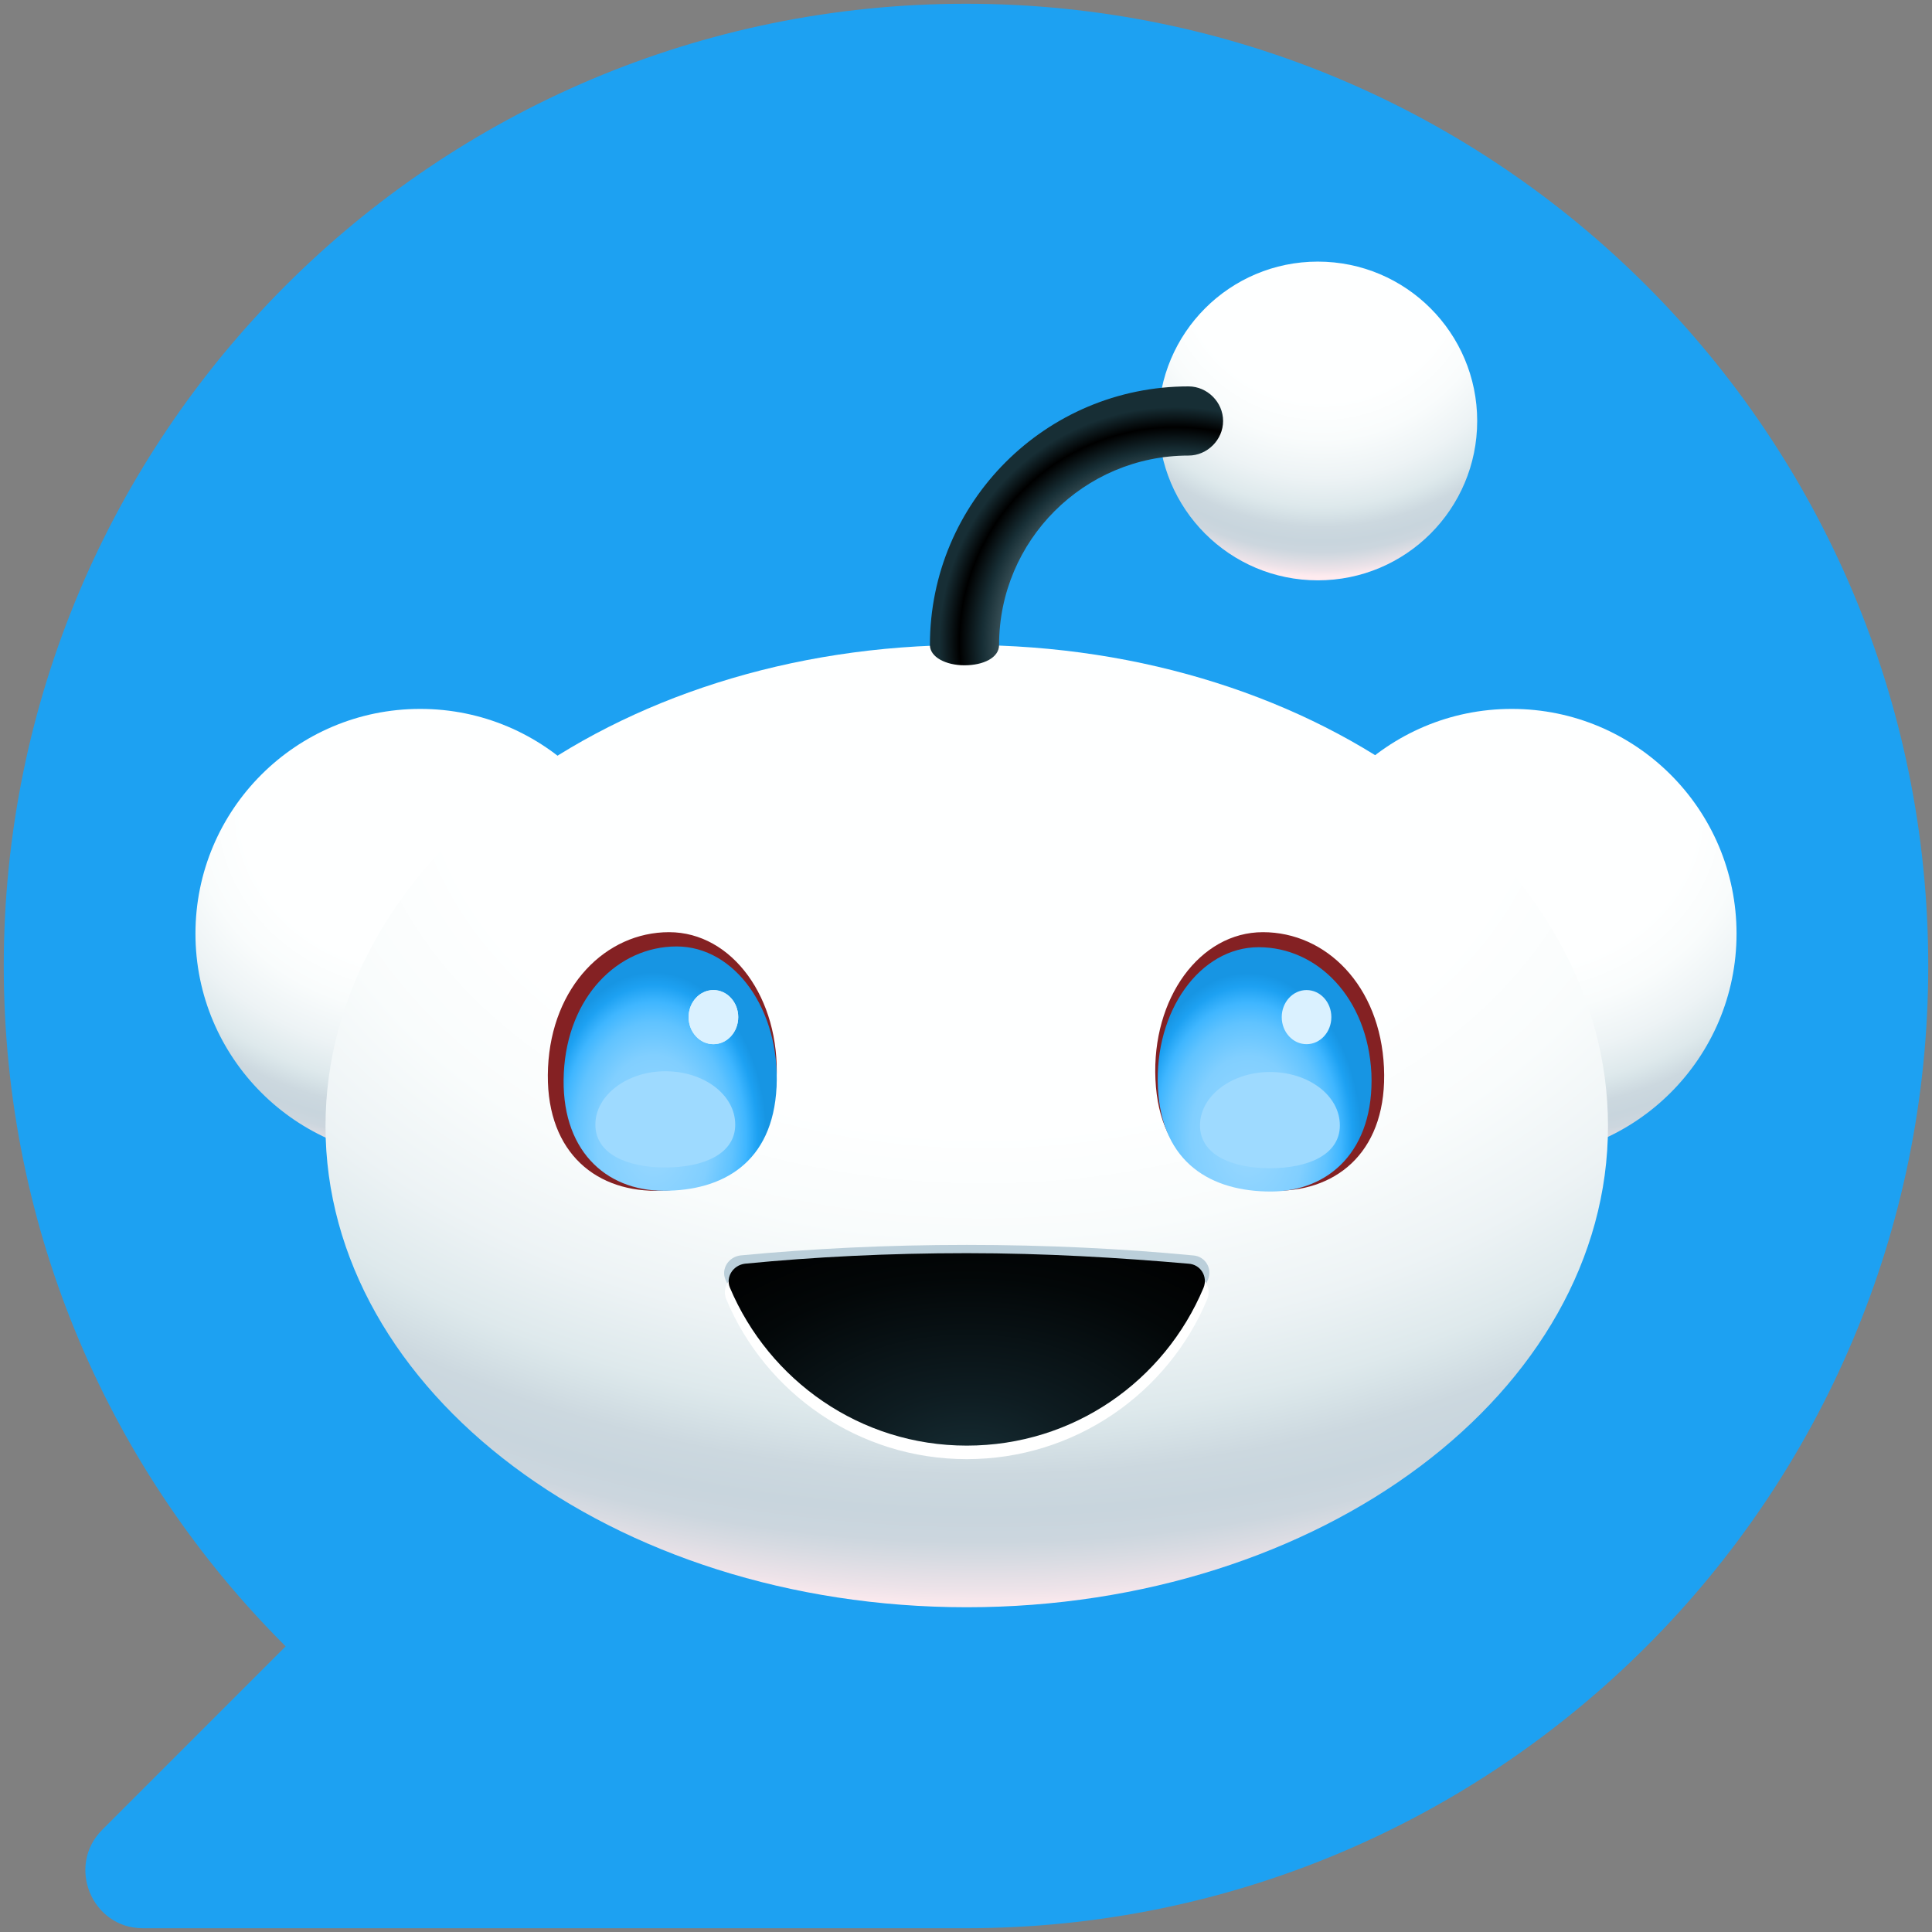 <svg width="257" height="257" viewBox="0 0 257 257" fill="none" xmlns="http://www.w3.org/2000/svg">
<rect x="0" y="0" width="257" height="257" fill="#808080" stroke="none"/>
<g clip-path="url(#clip0_320_1663)">
<path d="M128.5 0.5C57.8 0.5 0.5 57.8 0.5 128.5C0.5 163.9 14.8 195.9 38 219L13.6 243.4C8.8 248.2 12.2 256.5 19 256.5H128.5C199.2 256.5 256.5 199.2 256.5 128.5C256.5 57.8 199.2 0.5 128.5 0.5Z" fill="#1DA1F2"/>
<path d="M201.1 154.1C217.613 154.1 231 140.713 231 124.2C231 107.686 217.613 94.3 201.1 94.3C184.587 94.3 171.2 107.686 171.2 124.2C171.2 140.713 184.587 154.1 201.1 154.1Z" fill="url(#paint0_radial_320_1663)"/>
<path d="M55.9 154.1C72.413 154.1 85.8 140.713 85.8 124.2C85.8 107.686 72.413 94.3 55.9 94.3C39.387 94.3 26 107.686 26 124.2C26 140.713 39.387 154.1 55.9 154.1Z" fill="url(#paint1_radial_320_1663)"/>
<path d="M128.6 213.8C175.71 213.8 213.9 185.146 213.9 149.8C213.9 114.454 175.71 85.8 128.6 85.8C81.49 85.8 43.3 114.454 43.3 149.8C43.3 185.146 81.49 213.8 128.6 213.8Z" fill="url(#paint2_radial_320_1663)"/>
<path d="M103.3 143.6C102.8 154.4 95.6 158.4 87.2 158.4C78.8 158.4 72.4 152.8 72.9 142C73.4 131.2 80.6 124 89 124C97.4 124 103.8 132.8 103.3 143.6Z" fill="#842123"/>
<path d="M184.1 142C184.6 152.8 178.2 158.4 169.8 158.4C161.4 158.4 154.2 154.5 153.7 143.6C153.2 132.8 159.6 124 168 124C176.4 124 183.6 131.1 184.1 142Z" fill="#842123"/>
<path d="M154.029 144.7C154.529 154.8 161.229 158.5 169.029 158.5C176.829 158.5 182.829 153 182.429 142.8C181.929 132.7 175.229 126 167.429 126C159.629 126 153.529 134.5 154.029 144.7Z" fill="url(#paint3_radial_320_1663)"/>
<path d="M103.3 144.6C102.8 154.7 96.1 158.4 88.3 158.4C80.5 158.4 74.5 152.9 75 142.7C75.5 132.6 82.2 125.9 90 125.9C97.8 125.9 103.8 134.4 103.3 144.6Z" fill="url(#paint4_radial_320_1663)"/>
<path d="M128.6 165.6C118 165.6 107.9 166.1 98.5 167C96.9 167.2 95.9 168.8 96.5 170.2C101.7 182.5 114.1 191.2 128.6 191.2C143.1 191.2 155.4 182.6 160.7 170.2C161.3 168.7 160.3 167.1 158.7 167C149.3 166.1 139.2 165.6 128.6 165.6Z" fill="#BBCFDA"/>
<path d="M128.6 168C118 168 107.9 168.5 98.6 169.5C97 169.7 96 171.3 96.6 172.8C101.8 185.3 114.2 194.1 128.6 194.1C143 194.1 155.4 185.3 160.6 172.8C161.2 171.3 160.2 169.7 158.6 169.5C149.2 168.5 139.1 168 128.6 168Z" fill="white"/>
<path d="M128.6 166.7C118.2 166.7 108.3 167.2 99.1 168.1C97.5 168.3 96.5 169.9 97.1 171.3C102.3 183.6 114.4 192.3 128.6 192.3C142.8 192.3 154.9 183.7 160.1 171.3C160.7 169.8 159.7 168.2 158.1 168.1C148.9 167.3 139 166.7 128.6 166.7Z" fill="url(#paint5_radial_320_1663)"/>
<path d="M175.3 77.2C187.009 77.2 196.5 67.708 196.5 56C196.5 44.291 187.009 34.8 175.3 34.8C163.592 34.8 154.1 44.291 154.1 56C154.1 67.708 163.592 77.2 175.3 77.2Z" fill="url(#paint6_radial_320_1663)"/>
<path d="M128.3 88.5C125.8 88.5 123.7 87.4 123.7 85.8C123.7 66.8 139.1 51.4 158.1 51.4C160.6 51.4 162.7 53.5 162.7 56C162.7 58.5 160.6 60.6 158.1 60.6C144.2 60.6 132.9 71.9 132.9 85.8C132.9 87.5 130.8 88.5 128.3 88.5Z" fill="url(#paint7_radial_320_1663)"/>
<path d="M97.8 149.6C97.8 153.5 93.6 155.3 88.5 155.3C83.4 155.3 79.2 153.5 79.2 149.6C79.2 145.7 83.4 142.5 88.5 142.5C93.6 142.5 97.8 145.6 97.8 149.6Z" fill="#9EDAFF"/>
<path d="M178.229 149.7C178.229 153.6 174.029 155.4 168.929 155.4C163.829 155.4 159.629 153.6 159.629 149.7C159.629 145.8 163.829 142.6 168.929 142.6C174.029 142.6 178.229 145.7 178.229 149.7Z" fill="#9EDAFF"/>
<path d="M94.9 138.9C96.723 138.9 98.2 137.288 98.2 135.3C98.2 133.311 96.723 131.7 94.9 131.7C93.078 131.7 91.6 133.311 91.6 135.3C91.6 137.288 93.078 138.9 94.9 138.9Z" fill="#DBF9FF"/>
<path d="M94.9 138.9C96.723 138.9 98.2 137.288 98.2 135.3C98.2 133.311 96.723 131.7 94.9 131.7C93.078 131.7 91.6 133.311 91.6 135.3C91.6 137.288 93.078 138.9 94.9 138.9Z" fill="#DAF1FF"/>
<path d="M173.8 138.9C175.623 138.9 177.1 137.288 177.1 135.3C177.1 133.311 175.623 131.7 173.8 131.7C171.977 131.7 170.5 133.311 170.5 135.3C170.5 137.288 171.977 138.9 173.8 138.9Z" fill="#DAF1FF"/>
</g>
<defs>
<radialGradient id="paint0_radial_320_1663" cx="0" cy="0" r="1" gradientUnits="userSpaceOnUse" gradientTransform="translate(201.512 108.057) scale(59.901 52.255)">
<stop stop-color="#FEFFFF"/>
<stop offset="0.4" stop-color="#FEFFFF"/>
<stop offset="0.51" stop-color="#F9FCFC"/>
<stop offset="0.62" stop-color="#EDF3F5"/>
<stop offset="0.7" stop-color="#DEE9EC"/>
<stop offset="0.72" stop-color="#D8E4E8"/>
<stop offset="0.76" stop-color="#CCD8DF"/>
<stop offset="0.8" stop-color="#C8D5DD"/>
<stop offset="0.83" stop-color="#CCD6DE"/>
<stop offset="0.85" stop-color="#D8DBE2"/>
<stop offset="0.88" stop-color="#EDE3E9"/>
<stop offset="0.9" stop-color="#FFEBEF"/>
</radialGradient>
<radialGradient id="paint1_radial_320_1663" cx="0" cy="0" r="1" gradientUnits="userSpaceOnUse" gradientTransform="translate(56.392 108.057) scale(59.901 52.255)">
<stop stop-color="#FEFFFF"/>
<stop offset="0.4" stop-color="#FEFFFF"/>
<stop offset="0.51" stop-color="#F9FCFC"/>
<stop offset="0.62" stop-color="#EDF3F5"/>
<stop offset="0.7" stop-color="#DEE9EC"/>
<stop offset="0.72" stop-color="#D8E4E8"/>
<stop offset="0.76" stop-color="#CCD8DF"/>
<stop offset="0.8" stop-color="#C8D5DD"/>
<stop offset="0.83" stop-color="#CCD6DE"/>
<stop offset="0.85" stop-color="#D8DBE2"/>
<stop offset="0.88" stop-color="#EDE3E9"/>
<stop offset="0.9" stop-color="#FFEBEF"/>
</radialGradient>
<radialGradient id="paint2_radial_320_1663" cx="0" cy="0" r="1" gradientUnits="userSpaceOnUse" gradientTransform="translate(130.847 99.676) scale(180.687 126.865)">
<stop stop-color="#FEFFFF"/>
<stop offset="0.4" stop-color="#FEFFFF"/>
<stop offset="0.51" stop-color="#F9FCFC"/>
<stop offset="0.62" stop-color="#EDF3F5"/>
<stop offset="0.7" stop-color="#DEE9EC"/>
<stop offset="0.72" stop-color="#D8E4E8"/>
<stop offset="0.76" stop-color="#CCD8DF"/>
<stop offset="0.8" stop-color="#C8D5DD"/>
<stop offset="0.83" stop-color="#CCD6DE"/>
<stop offset="0.85" stop-color="#D8DBE2"/>
<stop offset="0.88" stop-color="#EDE3E9"/>
<stop offset="0.9" stop-color="#FFEBEF"/>
</radialGradient>
<radialGradient id="paint3_radial_320_1663" cx="0" cy="0" r="1" gradientUnits="userSpaceOnUse" gradientTransform="translate(166.009 151.571) rotate(180) scale(15.096 22.163)">
<stop stop-color="#9CD9FF"/>
<stop offset="0.5" stop-color="#81CFFF"/>
<stop offset="0.7" stop-color="#60C3FF"/>
<stop offset="0.82" stop-color="#3FB6FF"/>
<stop offset="0.92" stop-color="#1DA1F2"/>
<stop offset="1" stop-color="#1795E3"/>
</radialGradient>
<radialGradient id="paint4_radial_320_1663" cx="0" cy="0" r="1" gradientUnits="userSpaceOnUse" gradientTransform="translate(86.942 151.471) rotate(180) scale(15.049 22.163)">
<stop stop-color="#9CD9FF"/>
<stop offset="0.5" stop-color="#81CFFF"/>
<stop offset="0.7" stop-color="#60C3FF"/>
<stop offset="0.82" stop-color="#3FB6FF"/>
<stop offset="0.92" stop-color="#1DA1F2"/>
<stop offset="1" stop-color="#1795E3"/>
</radialGradient>
<radialGradient id="paint5_radial_320_1663" cx="0" cy="0" r="1" gradientUnits="userSpaceOnUse" gradientTransform="translate(128.869 195.407) scale(53.232 35.111)">
<stop stop-color="#172E35"/>
<stop offset="0.29" stop-color="#0E1C21"/>
<stop offset="0.73" stop-color="#030708"/>
<stop offset="1"/>
</radialGradient>
<radialGradient id="paint6_radial_320_1663" cx="0" cy="0" r="1" gradientUnits="userSpaceOnUse" gradientTransform="translate(175.812 34.606) scale(46.727 46.727)">
<stop stop-color="#FEFFFF"/>
<stop offset="0.4" stop-color="#FEFFFF"/>
<stop offset="0.51" stop-color="#F9FCFC"/>
<stop offset="0.62" stop-color="#EDF3F5"/>
<stop offset="0.7" stop-color="#DEE9EC"/>
<stop offset="0.72" stop-color="#D8E4E8"/>
<stop offset="0.76" stop-color="#CCD8DF"/>
<stop offset="0.8" stop-color="#C8D5DD"/>
<stop offset="0.83" stop-color="#CCD6DE"/>
<stop offset="0.85" stop-color="#D8DBE2"/>
<stop offset="0.88" stop-color="#EDE3E9"/>
<stop offset="0.9" stop-color="#FFEBEF"/>
</radialGradient>
<radialGradient id="paint7_radial_320_1663" cx="0" cy="0" r="1" gradientUnits="userSpaceOnUse" gradientTransform="translate(156.34 85.546) scale(38.3)">
<stop offset="0.48" stop-color="#7A9299"/>
<stop offset="0.67" stop-color="#172E35"/>
<stop offset="0.75"/>
<stop offset="0.82" stop-color="#172E35"/>
</radialGradient>
<clipPath id="clip0_320_1663">
<rect width="256" height="256" fill="white" transform="translate(0.5 0.5)"/>
</clipPath>
</defs>
</svg>
